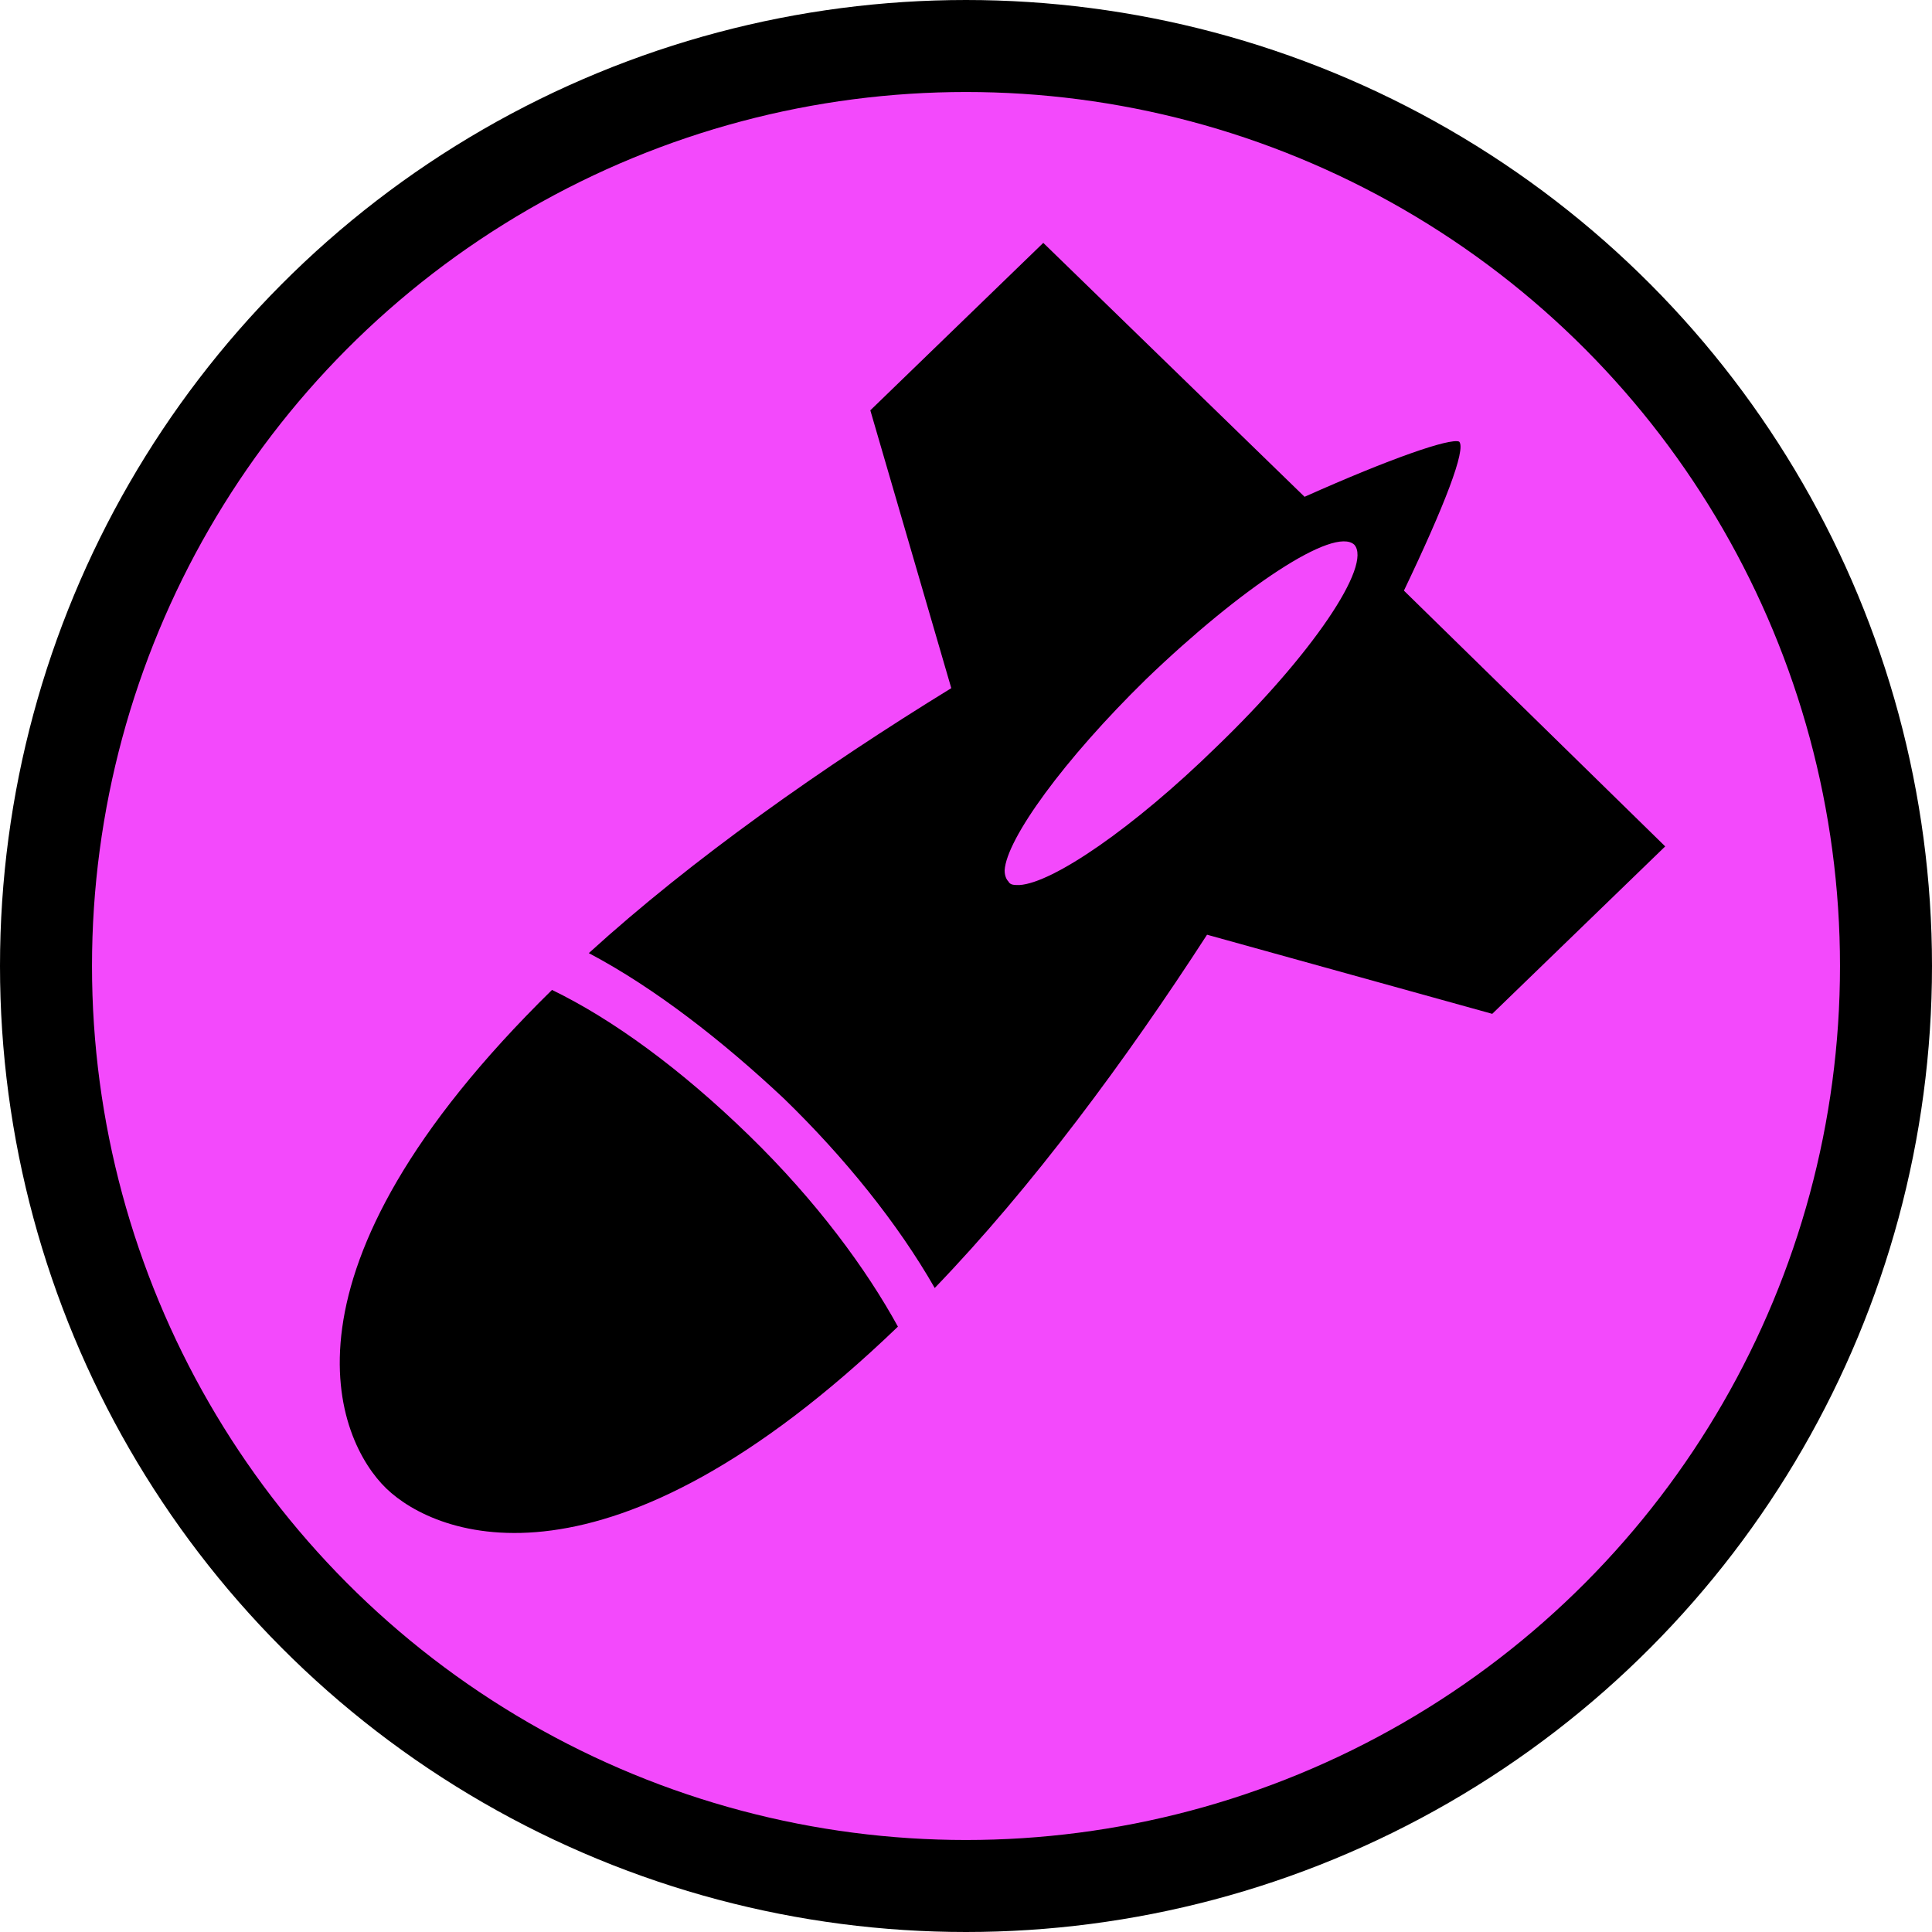 <?xml version="1.0" encoding="utf-8"?>
<!-- Generator: Adobe Illustrator 21.0.0, SVG Export Plug-In . SVG Version: 6.00 Build 0)  -->
<!DOCTYPE svg PUBLIC "-//W3C//DTD SVG 1.1//EN" "http://www.w3.org/Graphics/SVG/1.1/DTD/svg11.dtd">
<svg version="1.1" xmlns="http://www.w3.org/2000/svg" xmlns:xlink="http://www.w3.org/1999/xlink" x="0px" y="0px"
	 viewBox="0 0 105 105" style="enable-background:new 0 0 105 105;" xml:space="preserve">
<style type="text/css">
	.st0{fill:#F349FC;stroke:#000000;stroke-width:5;stroke-miterlimit:10;}
</style>
<g id="Layer_1">
	<g id="circle">
		<circle class="st0" cx="52.5" cy="52.5" r="50"/>
	</g>
</g>
<g id="bomb">
	<g transform="translate(-210 -140)">
		<g>
			<path d="M240,193.8c-15.7,15.4-11.7,24.5-9,27.1c2.7,2.6,12,6.4,27.8-8.8c-1.7-3.1-4.4-6.8-8.1-10.4
				C247,198.1,243.3,195.4,240,193.8z"/>
			<path d="M280.9,167l-14.2-13.8l-9.4,9.1l4.4,15.1c-7,4.3-14.1,9.3-19.7,14.4c3.6,1.9,7.3,4.8,10.6,7.9c3.3,3.2,6.2,6.8,8.2,10.3
				c5.3-5.5,10.4-12.4,14.8-19.2l15.5,4.3l9.4-9.1l-14.2-13.9c2.2-4.6,3.4-7.7,3-8.1C288.8,163.8,285.6,164.9,280.9,167z
				 M276.1,180.6c-4.5,4.4-8.9,7.4-10.7,7.5c-0.3,0-0.5,0-0.6-0.2c-0.1-0.1-0.2-0.3-0.2-0.6c0.1-1.7,3.2-6,7.7-10.4
				c5.2-5,10.2-8.3,11.3-7.3C284.6,170.7,281.3,175.6,276.1,180.6z"/>
		</g>
	</g>
</g>
</svg>

